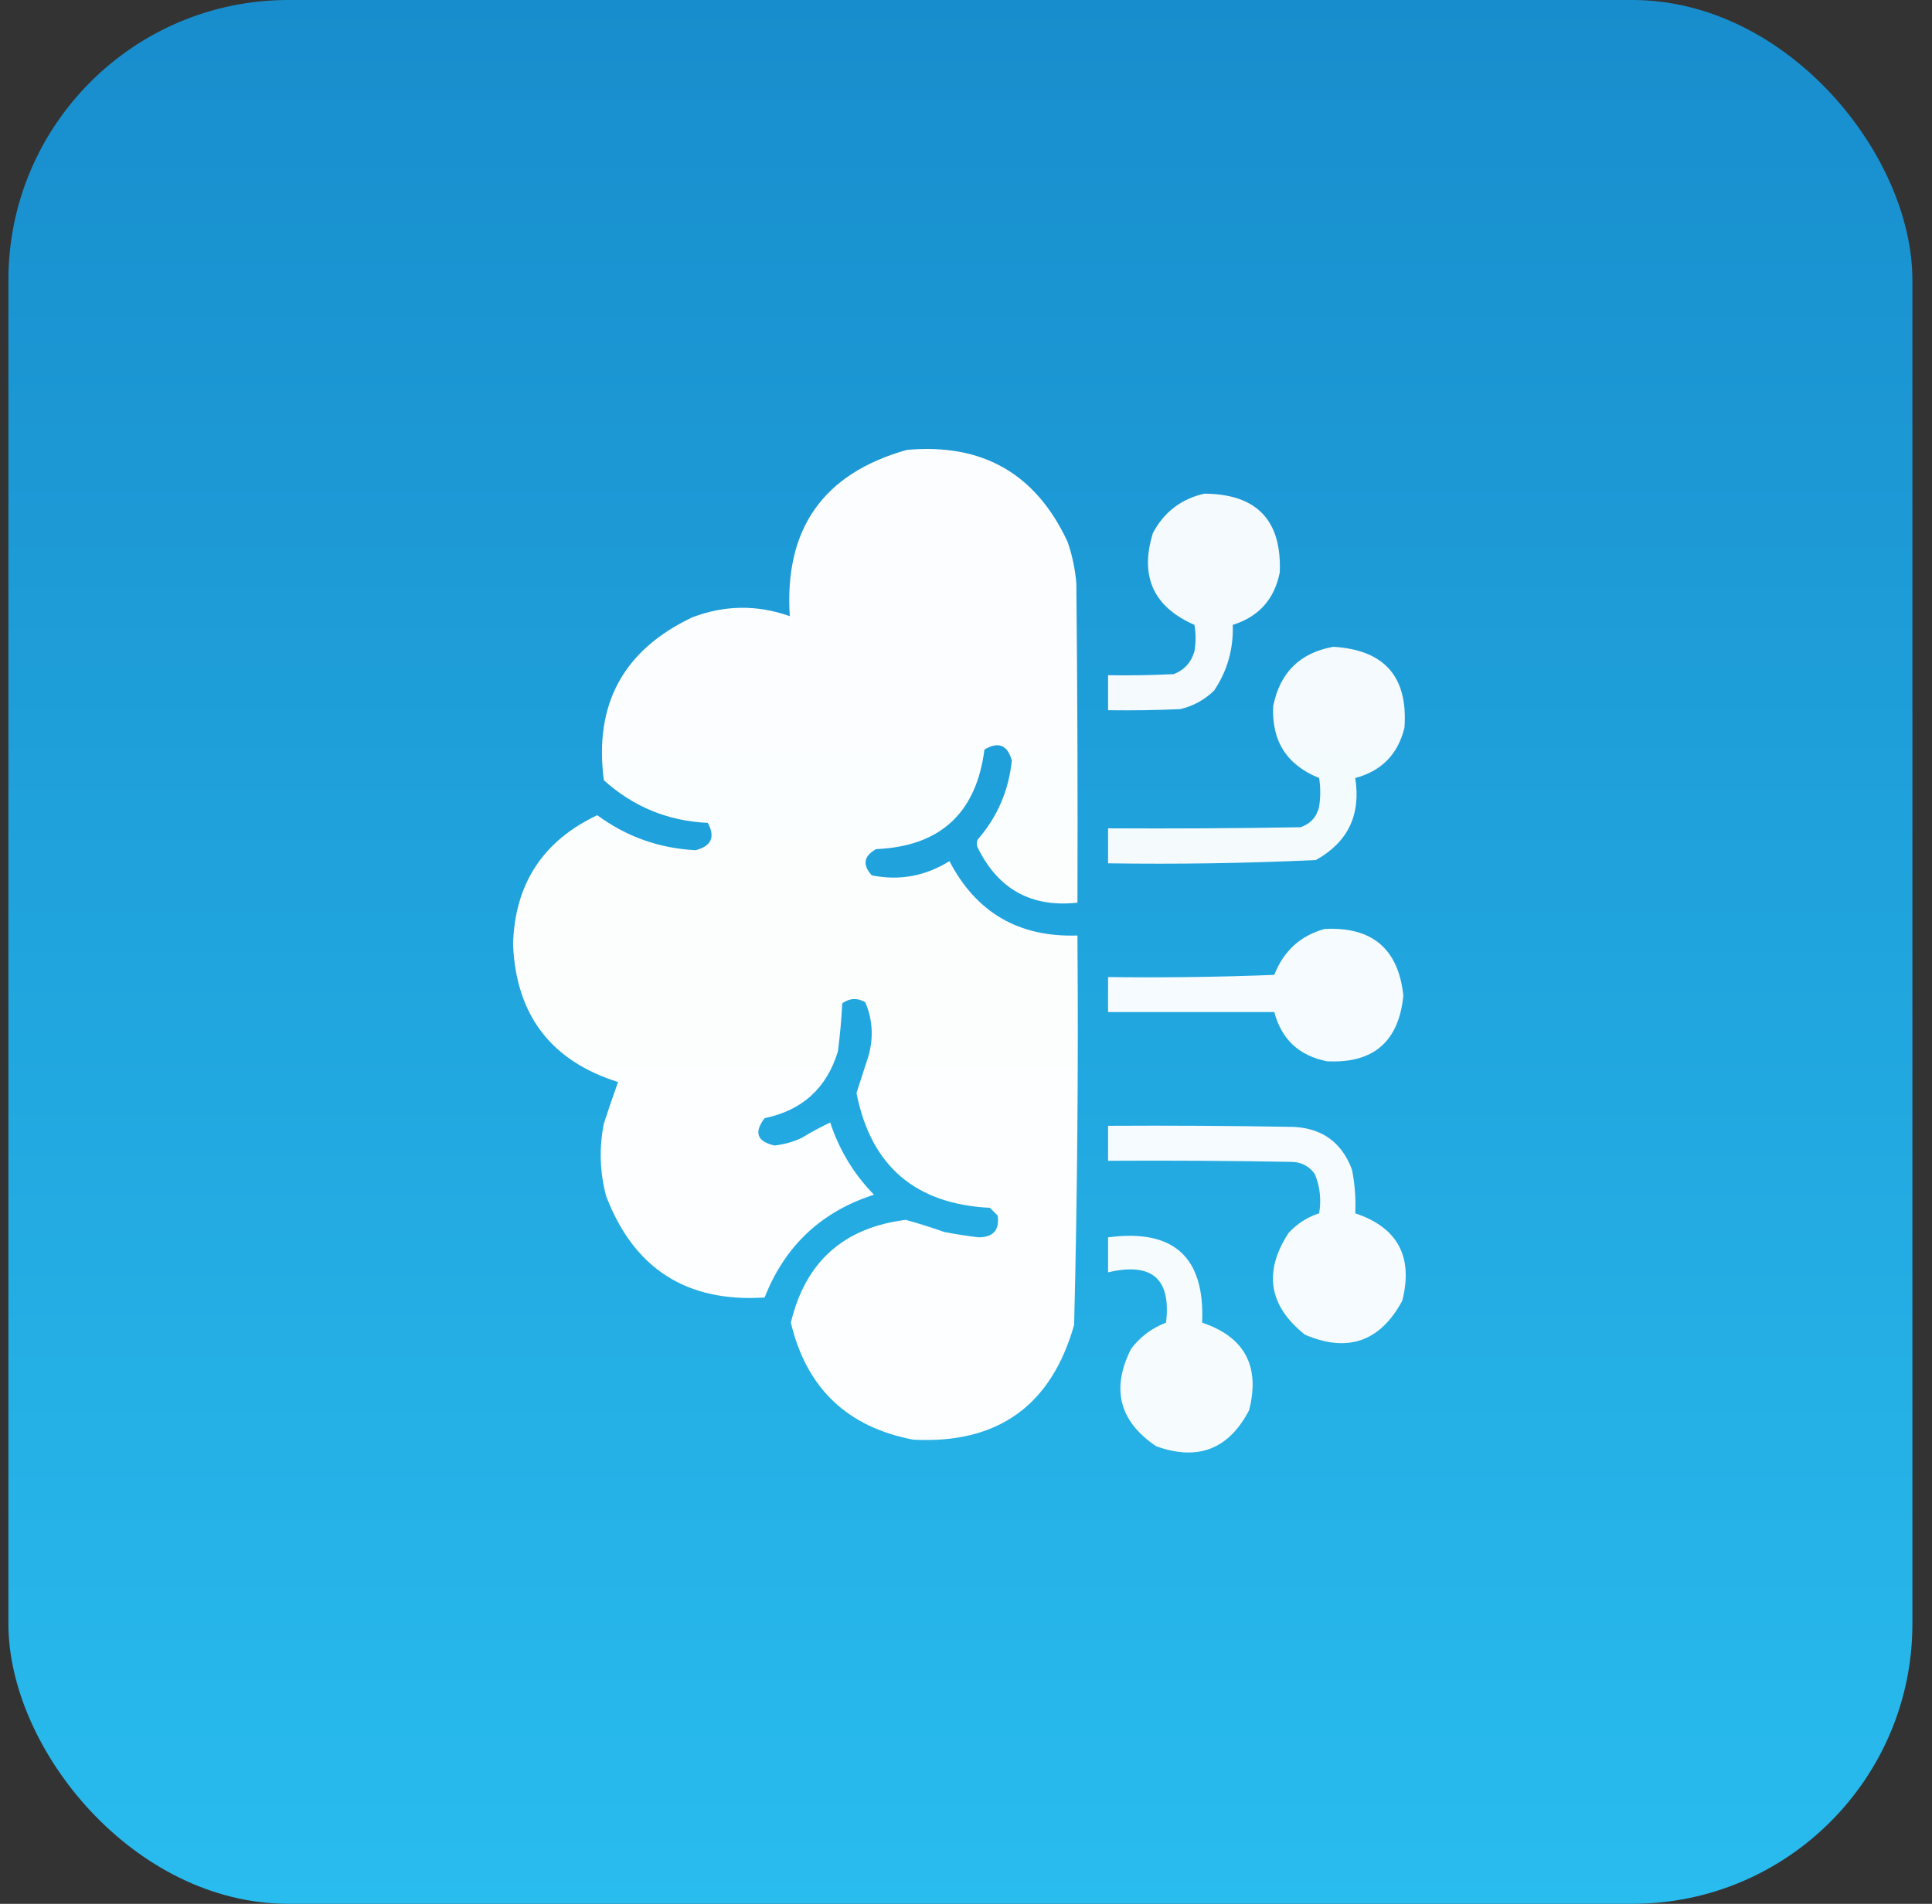 <svg width="69" height="68" viewBox="0 0 69 68" fill="none" xmlns="http://www.w3.org/2000/svg">
<rect x="0" y="0" width="69" height="68" fill="#333333" stroke="none"/>
<rect x="0.3" width="68" height="68" rx="10" fill="url(#paint0_linear_29_127)"/>
<path opacity="0.983" fill-rule="evenodd" clip-rule="evenodd" d="M32.386 16.07C35.083 15.823 36.997 16.917 38.128 19.352C38.294 19.833 38.398 20.328 38.441 20.836C38.48 24.638 38.493 28.44 38.48 32.242C36.84 32.419 35.656 31.768 34.925 30.289C34.873 30.185 34.873 30.081 34.925 29.977C35.624 29.171 36.027 28.234 36.136 27.164C35.983 26.607 35.657 26.477 35.159 26.773C34.866 29.046 33.577 30.231 31.292 30.328C30.845 30.576 30.793 30.888 31.136 31.266C32.122 31.464 33.047 31.294 33.909 30.758C34.866 32.597 36.39 33.483 38.48 33.414C38.516 38.051 38.477 42.687 38.362 47.32C37.545 50.211 35.631 51.578 32.62 51.422C30.26 50.975 28.801 49.582 28.245 47.242C28.763 45.071 30.13 43.847 32.347 43.57C32.806 43.697 33.261 43.84 33.714 44C34.128 44.083 34.544 44.148 34.964 44.195C35.484 44.184 35.705 43.923 35.628 43.414C35.537 43.323 35.446 43.232 35.355 43.141C32.686 43.007 31.098 41.64 30.589 39.039C30.731 38.599 30.874 38.156 31.019 37.711C31.203 37.054 31.164 36.416 30.902 35.797C30.619 35.634 30.345 35.647 30.081 35.836C30.052 36.406 30 36.978 29.925 37.555C29.525 38.866 28.653 39.66 27.308 39.938C26.92 40.447 27.037 40.773 27.659 40.914C28.001 40.878 28.326 40.786 28.636 40.641C28.976 40.432 29.315 40.25 29.652 40.094C29.973 41.075 30.494 41.935 31.214 42.672C29.332 43.277 28.03 44.501 27.308 46.344C24.521 46.524 22.633 45.313 21.644 42.711C21.42 41.858 21.394 40.998 21.566 40.133C21.728 39.633 21.897 39.138 22.073 38.648C19.676 37.893 18.426 36.253 18.323 33.727C18.385 31.571 19.388 30.035 21.331 29.117C22.374 29.885 23.546 30.302 24.847 30.367C25.409 30.219 25.552 29.894 25.277 29.391C23.854 29.325 22.616 28.817 21.566 27.867C21.209 25.153 22.264 23.213 24.73 22.047C25.889 21.609 27.048 21.596 28.206 22.008C28.006 18.889 29.399 16.91 32.386 16.07Z" fill="white"/>
<path opacity="0.952" fill-rule="evenodd" clip-rule="evenodd" d="M43.011 17.633C44.883 17.643 45.782 18.581 45.706 20.445C45.517 21.402 44.958 22.027 44.027 22.32C44.056 23.18 43.834 23.961 43.362 24.664C43.022 24.997 42.618 25.218 42.152 25.328C41.293 25.367 40.433 25.38 39.574 25.367C39.574 24.951 39.574 24.534 39.574 24.117C40.355 24.13 41.136 24.117 41.917 24.078C42.3 23.93 42.547 23.656 42.659 23.258C42.712 22.945 42.712 22.633 42.659 22.32C41.192 21.677 40.697 20.583 41.175 19.039C41.574 18.288 42.186 17.819 43.011 17.633Z" fill="white"/>
<path opacity="0.953" fill-rule="evenodd" clip-rule="evenodd" d="M47.62 23.102C49.445 23.211 50.291 24.174 50.159 25.992C49.929 26.939 49.343 27.538 48.402 27.789C48.609 29.106 48.14 30.082 46.995 30.719C44.525 30.834 42.051 30.873 39.574 30.836C39.574 30.419 39.574 30.003 39.574 29.586C41.865 29.599 44.157 29.586 46.449 29.547C46.808 29.422 47.029 29.175 47.112 28.805C47.165 28.466 47.165 28.128 47.112 27.789C45.954 27.322 45.407 26.462 45.472 25.211C45.717 24.015 46.433 23.312 47.62 23.102Z" fill="white"/>
<path opacity="0.957" fill-rule="evenodd" clip-rule="evenodd" d="M47.308 33.18C49.005 33.094 49.943 33.889 50.12 35.562C49.956 37.211 49.045 37.992 47.386 37.906C46.391 37.705 45.766 37.119 45.511 36.148C43.532 36.148 41.553 36.148 39.574 36.148C39.574 35.732 39.574 35.315 39.574 34.898C41.553 34.924 43.532 34.898 45.511 34.82C45.843 33.967 46.441 33.42 47.308 33.18Z" fill="white"/>
<path opacity="0.952" fill-rule="evenodd" clip-rule="evenodd" d="M39.574 40.211C41.787 40.198 44.001 40.211 46.214 40.25C47.235 40.307 47.925 40.815 48.284 41.773C48.388 42.288 48.427 42.809 48.402 43.336C49.919 43.844 50.479 44.886 50.081 46.461C49.289 47.923 48.131 48.326 46.605 47.672C45.31 46.641 45.115 45.43 46.019 44.039C46.322 43.71 46.687 43.475 47.112 43.336C47.195 42.85 47.143 42.381 46.956 41.93C46.754 41.653 46.48 41.509 46.136 41.5C43.949 41.461 41.761 41.448 39.574 41.461C39.574 41.044 39.574 40.628 39.574 40.211Z" fill="white"/>
<path opacity="0.959" fill-rule="evenodd" clip-rule="evenodd" d="M39.574 44.195C41.917 43.883 43.037 44.899 42.933 47.242C44.451 47.752 45.011 48.794 44.612 50.367C43.888 51.764 42.781 52.193 41.292 51.656C39.975 50.77 39.675 49.611 40.394 48.18C40.724 47.745 41.141 47.432 41.644 47.242C41.832 45.674 41.142 45.075 39.574 45.445C39.574 45.029 39.574 44.612 39.574 44.195Z" fill="white"/>
<defs>
<linearGradient id="paint0_linear_29_127" x1="34.3" y1="0" x2="34.3" y2="68" gradientUnits="userSpaceOnUse">
<stop stop-color="#188DCD"/>
<stop offset="1" stop-color="#29BCEE"/>
</linearGradient>
</defs>
</svg>
